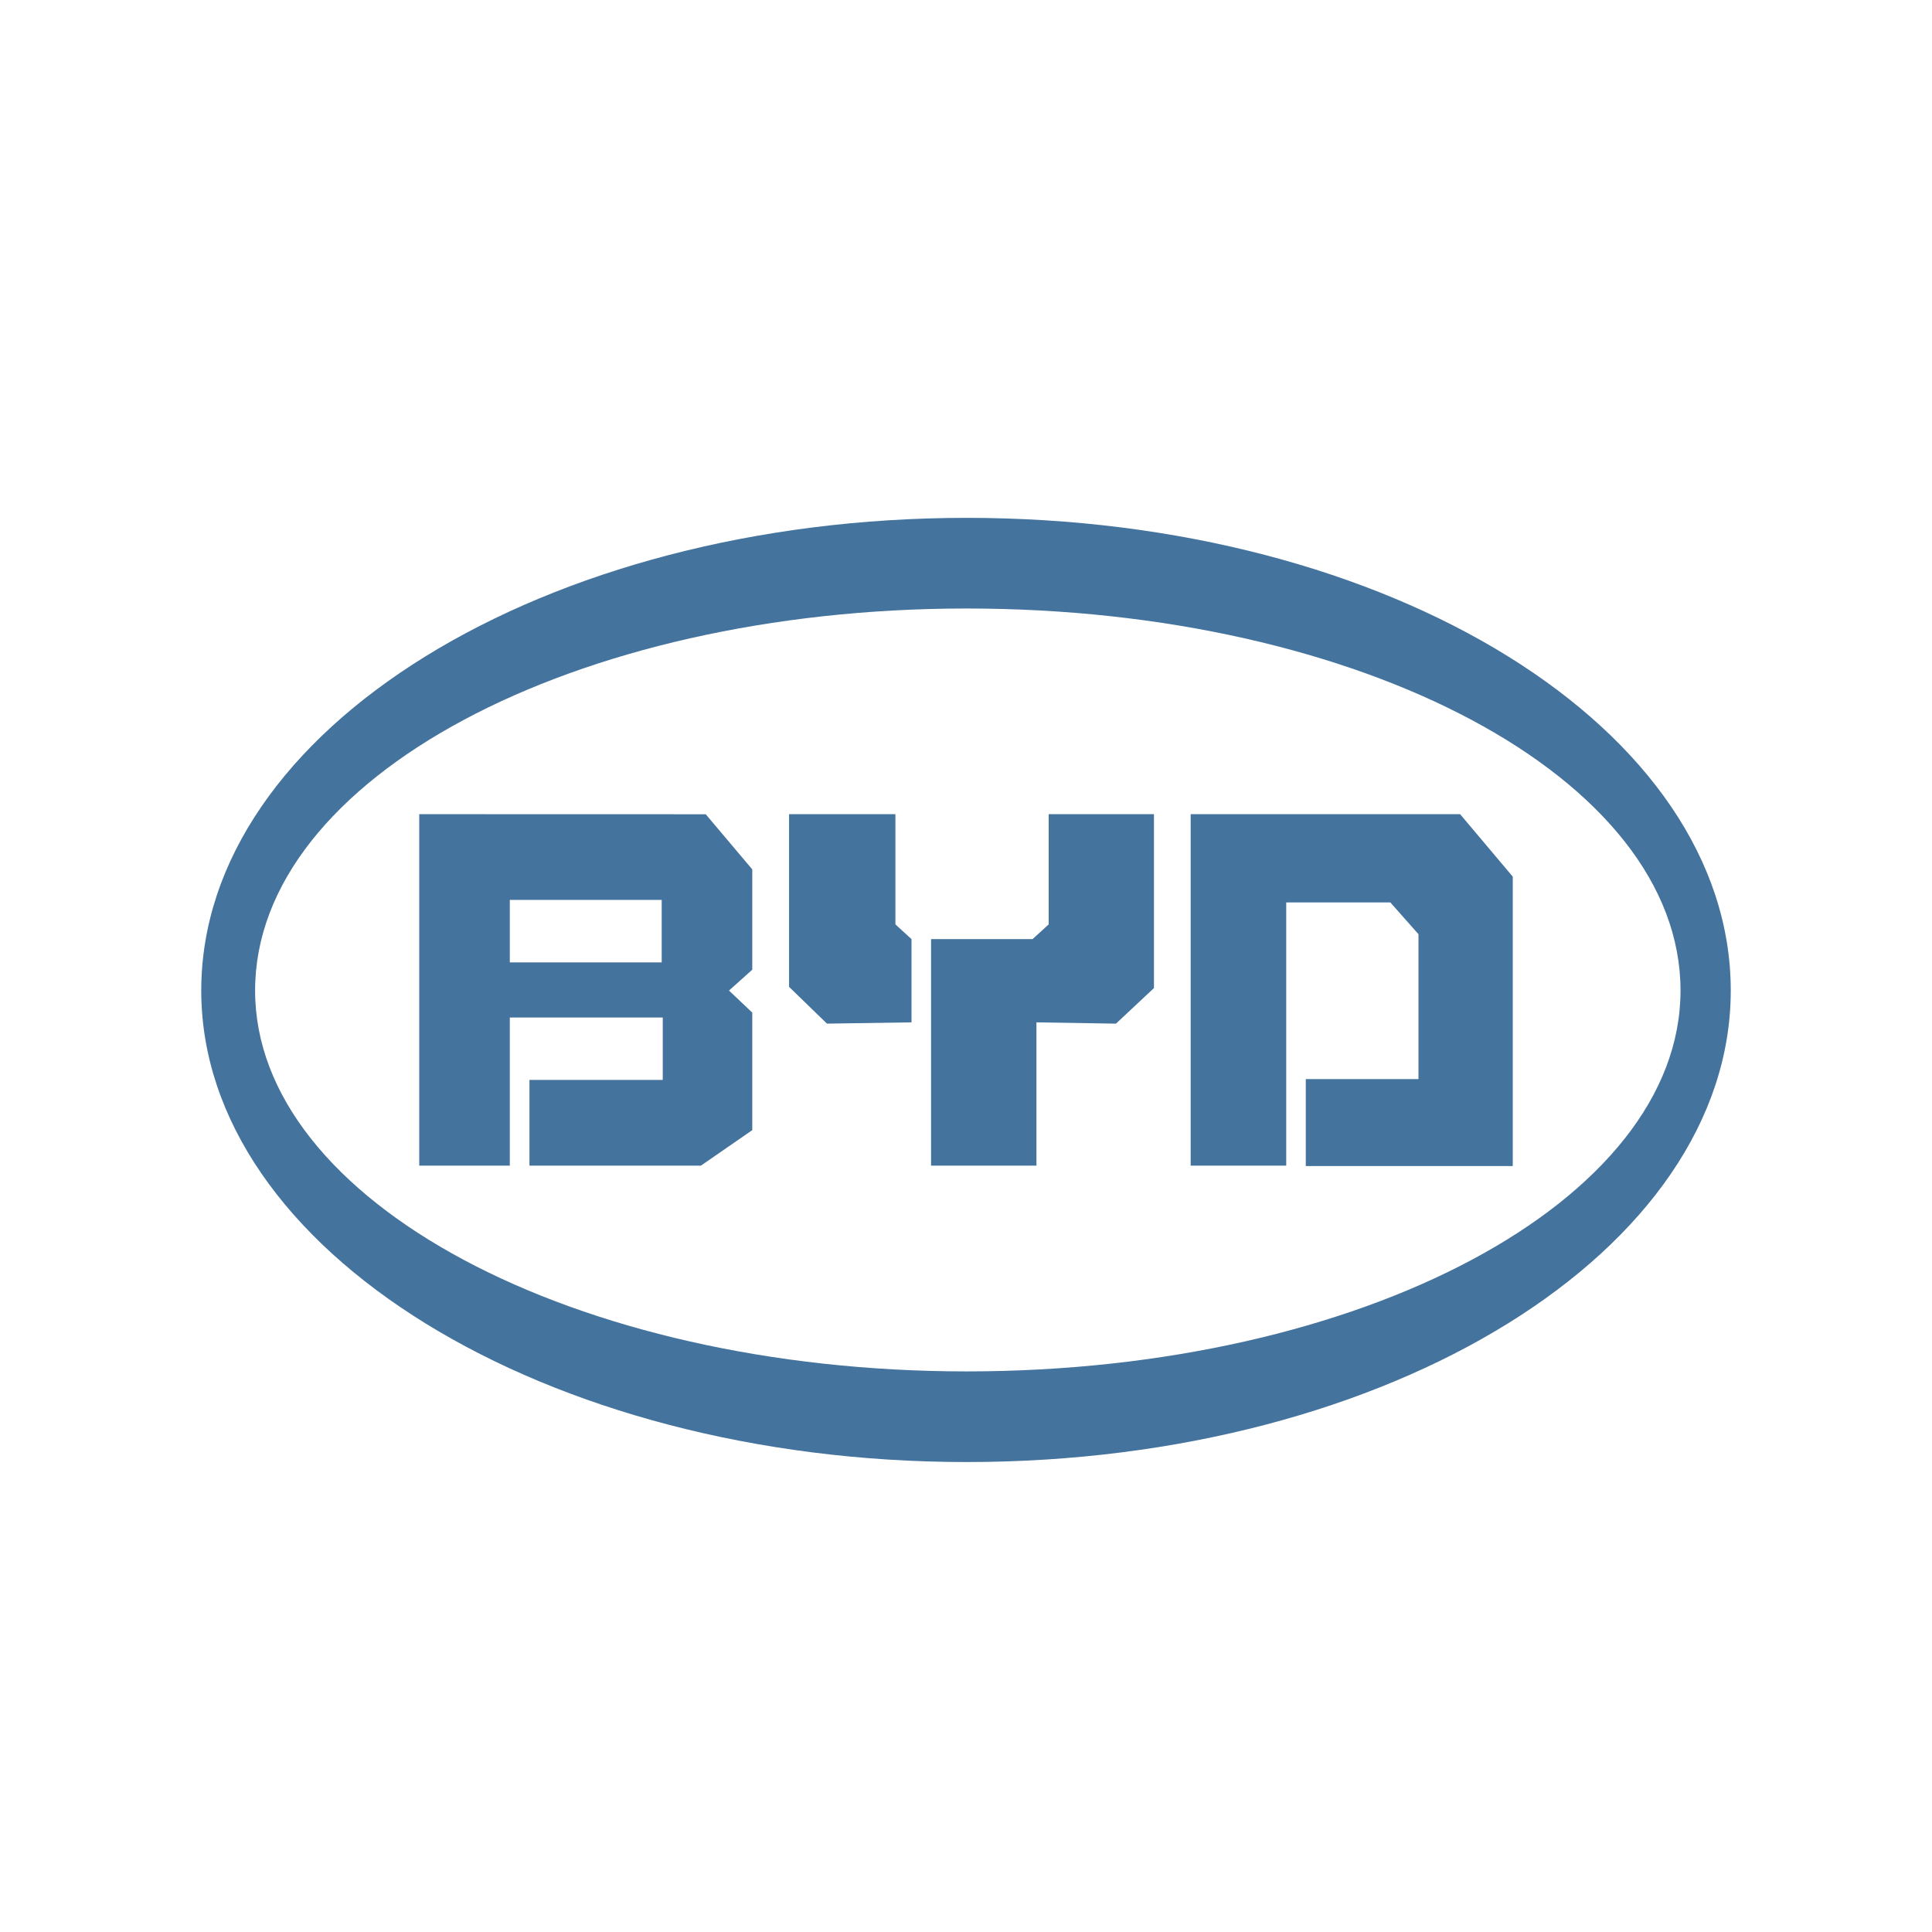 <?xml version="1.0" encoding="UTF-8"?>
<svg width="24px" fill="#44739e" height="24px" viewBox="0 0 24 24" version="1.1" xmlns="http://www.w3.org/2000/svg" xmlns:xlink="http://www.w3.org/1999/xlink">
            <path d="M 12.008,6.433 C 6.764,6.433 2.5,9.06 2.5,12.305 c 0,3.22 4.264,5.857 9.508,5.857 5.272,0 9.492,-2.637 9.492,-5.857 0,-3.245 -4.22,-5.872 -9.492,-5.872 z m 0,1.126 c 4.9,0 8.868,2.107 8.868,4.746 0,2.615 -3.965,4.731 -8.868,4.731 -4.871,0 -8.839,-2.116 -8.839,-4.731 0,-2.639 3.968,-4.746 8.839,-4.746 z m -6.8,2.555 v 4.366 h 1.125 v -1.84 h 1.9 v 0.775 H 6.577 v 1.065 h 2.13 l 0.638,-0.441 v -1.46 L 9.056,12.305 9.345,12.046 V 10.8 L 8.767,10.115 Z m 4.594,0 v 2.145 l 0.471,0.457 1.05,-0.016 v -1.034 l -0.2,-0.183 v -1.369 z m 3.225,0 v 1.369 l -0.2,0.183 h -1.261 v 2.814 h 1.309 V 12.7 l 0.988,0.016 0.472,-0.442 v -2.16 z m 1.764,0 v 4.366 h 1.187 v -3.27 h 1.293 l 0.35,0.395 v 1.8 h -1.4 v 1.08 h 2.571 V 10.89 L 18.138,10.114 Z M 6.333,11.179 H 8.22 v 0.776 H 6.333 Z"/>

</svg>